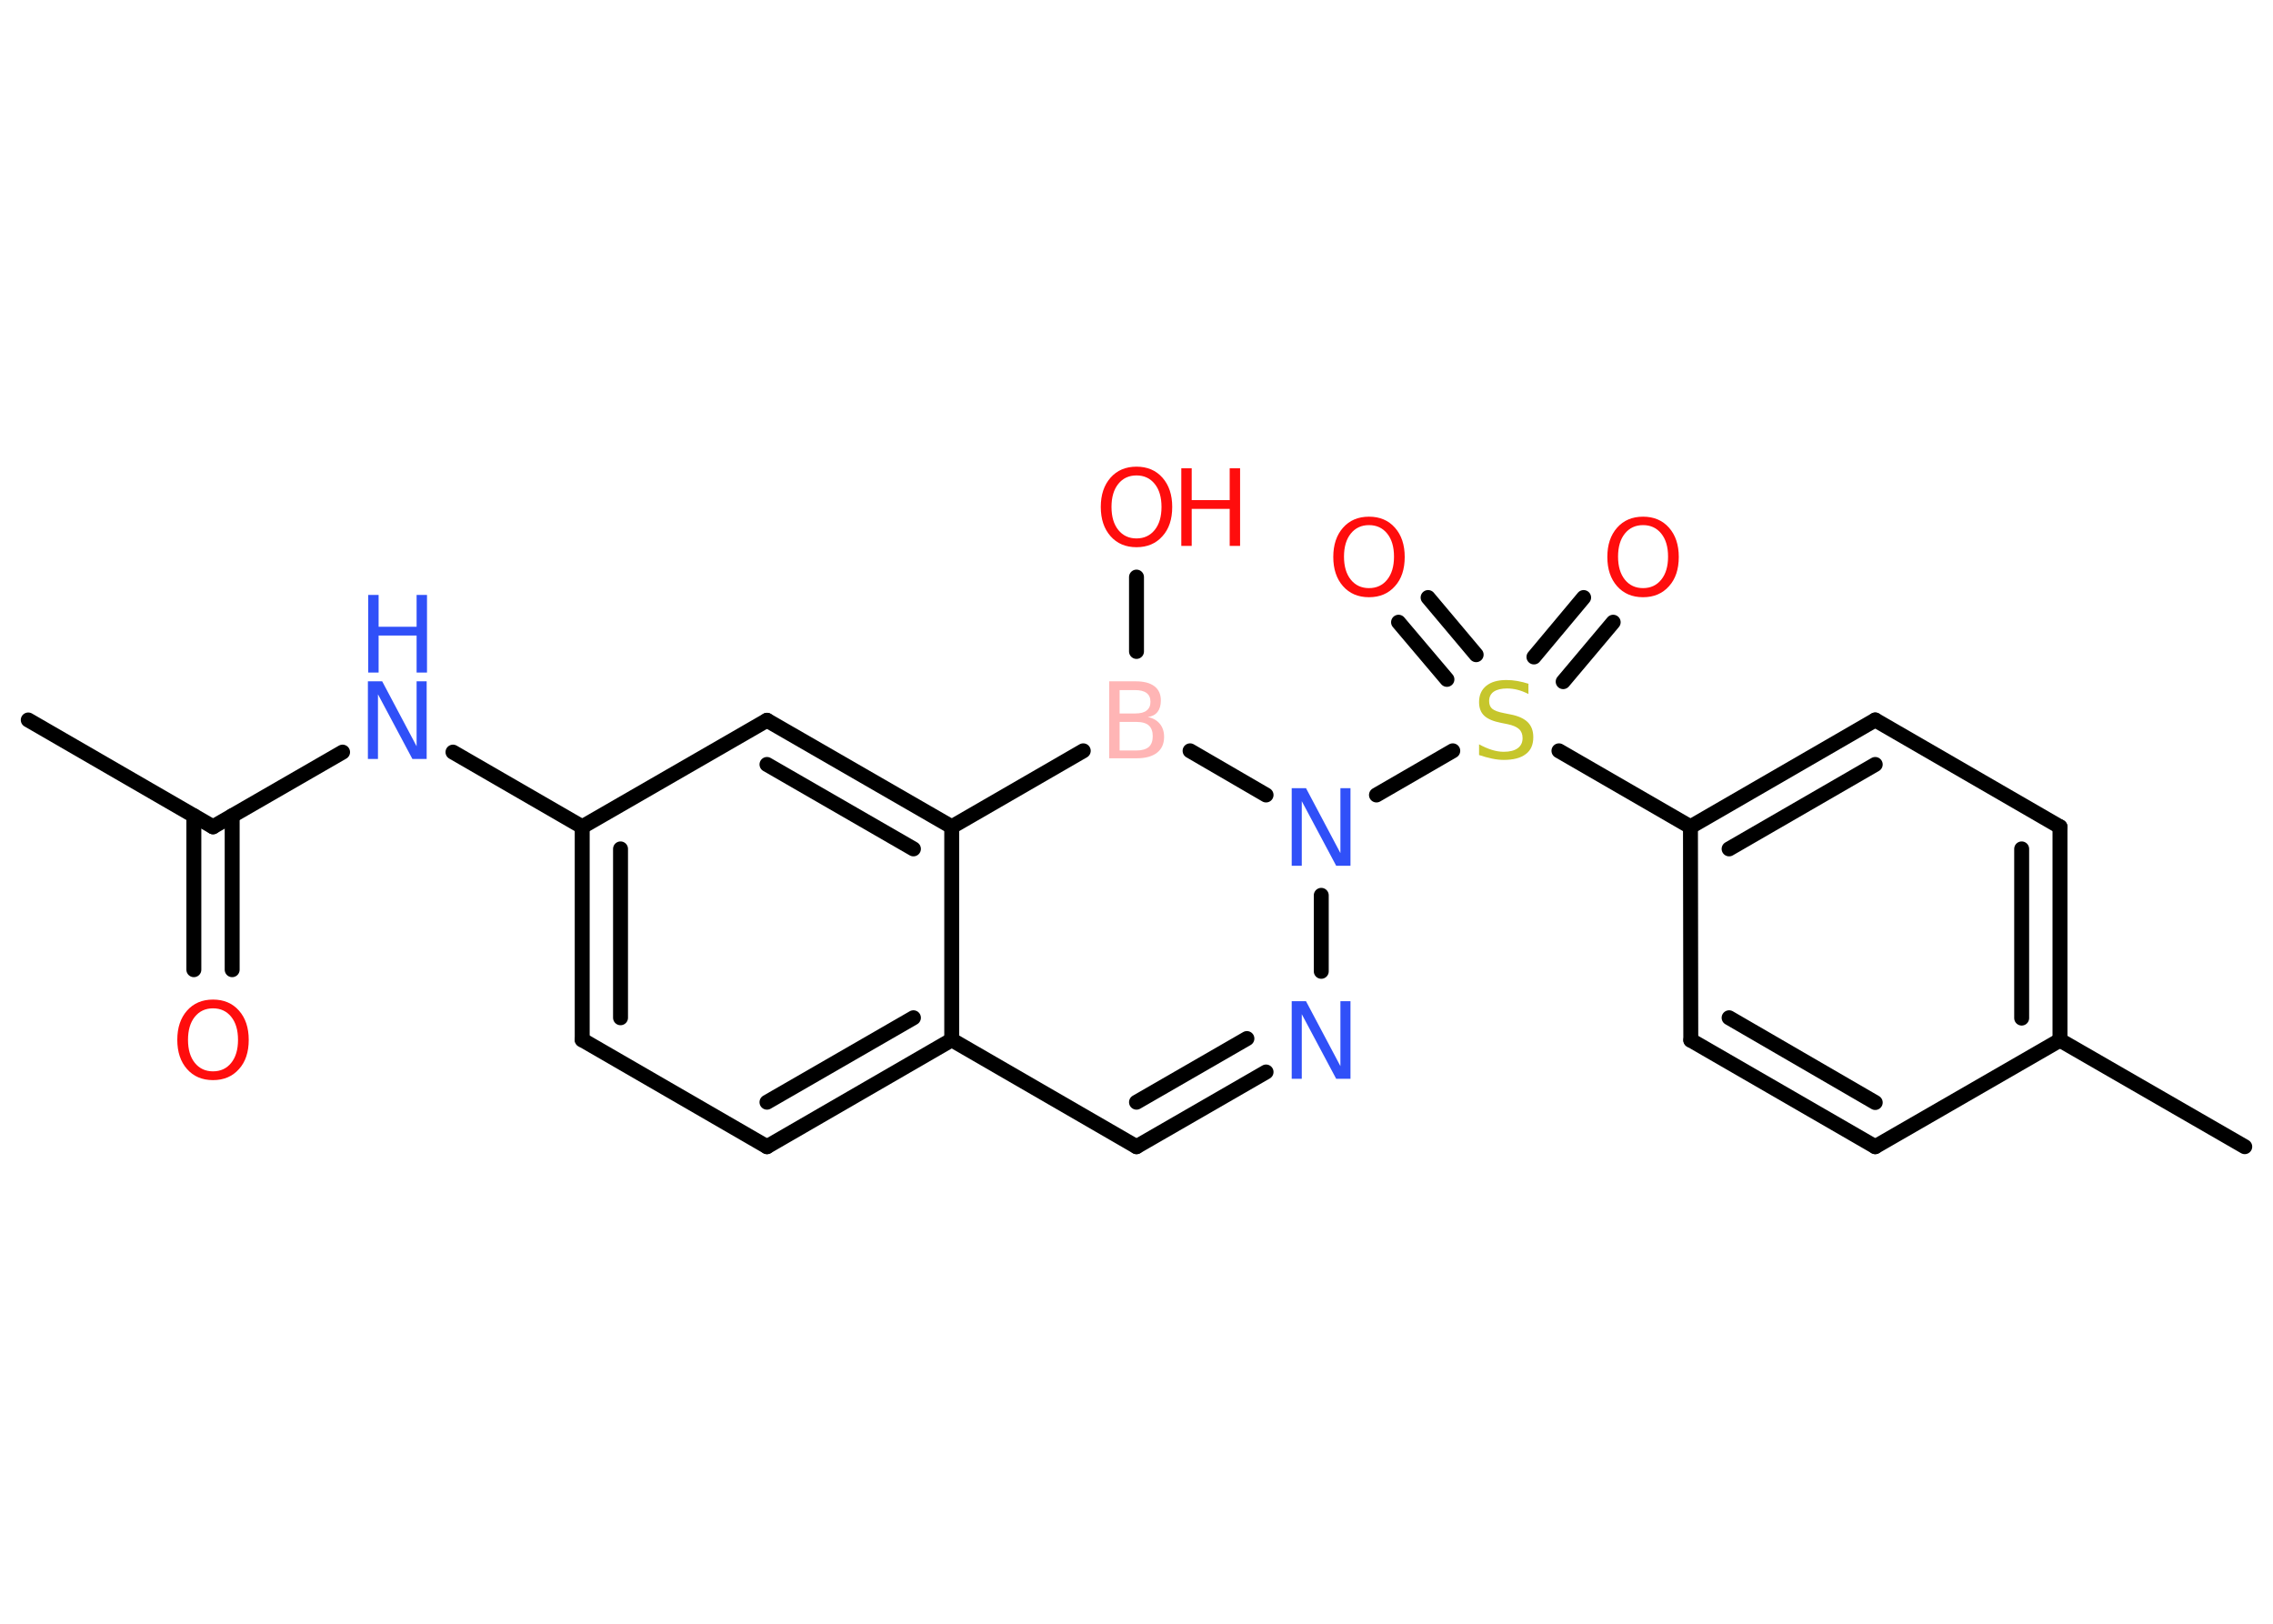 <?xml version='1.0' encoding='UTF-8'?>
<!DOCTYPE svg PUBLIC "-//W3C//DTD SVG 1.1//EN" "http://www.w3.org/Graphics/SVG/1.1/DTD/svg11.dtd">
<svg version='1.2' xmlns='http://www.w3.org/2000/svg' xmlns:xlink='http://www.w3.org/1999/xlink' width='70.0mm' height='50.0mm' viewBox='0 0 70.0 50.0'>
  <desc>Generated by the Chemistry Development Kit (http://github.com/cdk)</desc>
  <g stroke-linecap='round' stroke-linejoin='round' stroke='#000000' stroke-width='.46' fill='#FF0D0D'>
    <rect x='.0' y='.0' width='70.0' height='50.0' fill='#FFFFFF' stroke='none'/>
    <g id='mol1' class='mol'>
      <line id='mol1bnd1' class='bond' x1='.87' y1='22.17' x2='6.56' y2='25.46'/>
      <g id='mol1bnd2' class='bond'>
        <line x1='7.15' y1='25.12' x2='7.15' y2='29.86'/>
        <line x1='5.97' y1='25.12' x2='5.97' y2='29.86'/>
      </g>
      <line id='mol1bnd3' class='bond' x1='6.56' y1='25.46' x2='10.55' y2='23.16'/>
      <line id='mol1bnd4' class='bond' x1='13.95' y1='23.16' x2='17.93' y2='25.46'/>
      <g id='mol1bnd5' class='bond'>
        <line x1='17.93' y1='25.46' x2='17.93' y2='32.02'/>
        <line x1='19.11' y1='26.14' x2='19.11' y2='31.34'/>
      </g>
      <line id='mol1bnd6' class='bond' x1='17.93' y1='32.02' x2='23.62' y2='35.31'/>
      <g id='mol1bnd7' class='bond'>
        <line x1='23.62' y1='35.31' x2='29.31' y2='32.02'/>
        <line x1='23.62' y1='33.94' x2='28.13' y2='31.34'/>
      </g>
      <line id='mol1bnd8' class='bond' x1='29.31' y1='32.02' x2='29.31' y2='25.46'/>
      <g id='mol1bnd9' class='bond'>
        <line x1='29.31' y1='25.46' x2='23.62' y2='22.18'/>
        <line x1='28.13' y1='26.14' x2='23.62' y2='23.54'/>
      </g>
      <line id='mol1bnd10' class='bond' x1='17.93' y1='25.46' x2='23.62' y2='22.18'/>
      <line id='mol1bnd11' class='bond' x1='29.31' y1='25.46' x2='33.36' y2='23.12'/>
      <line id='mol1bnd12' class='bond' x1='35.0' y1='20.06' x2='35.0' y2='17.77'/>
      <line id='mol1bnd13' class='bond' x1='36.65' y1='23.12' x2='38.99' y2='24.48'/>
      <line id='mol1bnd14' class='bond' x1='42.39' y1='24.48' x2='44.74' y2='23.12'/>
      <g id='mol1bnd15' class='bond'>
        <line x1='47.24' y1='20.23' x2='48.77' y2='18.4'/>
        <line x1='48.14' y1='20.99' x2='49.68' y2='19.16'/>
      </g>
      <g id='mol1bnd16' class='bond'>
        <line x1='44.56' y1='20.92' x2='43.07' y2='19.16'/>
        <line x1='45.46' y1='20.16' x2='43.98' y2='18.4'/>
      </g>
      <line id='mol1bnd17' class='bond' x1='48.01' y1='23.12' x2='52.06' y2='25.46'/>
      <g id='mol1bnd18' class='bond'>
        <line x1='57.75' y1='22.17' x2='52.06' y2='25.46'/>
        <line x1='57.75' y1='23.54' x2='53.25' y2='26.14'/>
      </g>
      <line id='mol1bnd19' class='bond' x1='57.75' y1='22.17' x2='63.44' y2='25.46'/>
      <g id='mol1bnd20' class='bond'>
        <line x1='63.44' y1='32.03' x2='63.44' y2='25.46'/>
        <line x1='62.26' y1='31.35' x2='62.26' y2='26.14'/>
      </g>
      <line id='mol1bnd21' class='bond' x1='63.44' y1='32.03' x2='69.13' y2='35.31'/>
      <line id='mol1bnd22' class='bond' x1='63.44' y1='32.03' x2='57.75' y2='35.31'/>
      <g id='mol1bnd23' class='bond'>
        <line x1='52.07' y1='32.03' x2='57.75' y2='35.31'/>
        <line x1='53.25' y1='31.34' x2='57.75' y2='33.95'/>
      </g>
      <line id='mol1bnd24' class='bond' x1='52.06' y1='25.46' x2='52.07' y2='32.03'/>
      <line id='mol1bnd25' class='bond' x1='40.69' y1='27.57' x2='40.69' y2='29.91'/>
      <g id='mol1bnd26' class='bond'>
        <line x1='35.0' y1='35.31' x2='38.99' y2='33.01'/>
        <line x1='35.0' y1='33.94' x2='38.4' y2='31.98'/>
      </g>
      <line id='mol1bnd27' class='bond' x1='29.31' y1='32.02' x2='35.0' y2='35.31'/>
      <path id='mol1atm3' class='atom' d='M6.56 31.05q-.35 .0 -.56 .26q-.21 .26 -.21 .71q.0 .45 .21 .71q.21 .26 .56 .26q.35 .0 .56 -.26q.21 -.26 .21 -.71q.0 -.45 -.21 -.71q-.21 -.26 -.56 -.26zM6.56 30.78q.5 .0 .8 .34q.3 .34 .3 .9q.0 .57 -.3 .9q-.3 .34 -.8 .34q-.5 .0 -.8 -.34q-.3 -.34 -.3 -.9q.0 -.56 .3 -.9q.3 -.34 .8 -.34z' stroke='none'/>
      <g id='mol1atm4' class='atom'>
        <path d='M11.34 20.98h.43l1.06 2.0v-2.0h.31v2.39h-.44l-1.06 -1.99v1.99h-.31v-2.39z' stroke='none' fill='#3050F8'/>
        <path d='M11.34 18.32h.32v.98h1.17v-.98h.32v2.39h-.32v-1.14h-1.17v1.14h-.32v-2.39z' stroke='none' fill='#3050F8'/>
      </g>
      <path id='mol1atm11' class='atom' d='M34.48 22.23v.88h.51q.26 .0 .39 -.11q.12 -.11 .12 -.33q.0 -.22 -.12 -.33q-.12 -.11 -.39 -.11h-.51zM34.48 21.25v.72h.48q.24 .0 .35 -.09q.12 -.09 .12 -.27q.0 -.18 -.12 -.27q-.12 -.09 -.35 -.09h-.48zM34.16 20.98h.82q.37 .0 .57 .15q.2 .15 .2 .44q.0 .22 -.1 .35q-.1 .13 -.3 .16q.24 .05 .37 .21q.13 .16 .13 .4q.0 .32 -.22 .49q-.22 .17 -.62 .17h-.85v-2.39z' stroke='none' fill='#FFB5B5'/>
      <g id='mol1atm12' class='atom'>
        <path d='M35.0 14.64q-.35 .0 -.56 .26q-.21 .26 -.21 .71q.0 .45 .21 .71q.21 .26 .56 .26q.35 .0 .56 -.26q.21 -.26 .21 -.71q.0 -.45 -.21 -.71q-.21 -.26 -.56 -.26zM35.0 14.37q.5 .0 .8 .34q.3 .34 .3 .9q.0 .57 -.3 .9q-.3 .34 -.8 .34q-.5 .0 -.8 -.34q-.3 -.34 -.3 -.9q.0 -.56 .3 -.9q.3 -.34 .8 -.34z' stroke='none'/>
        <path d='M36.38 14.42h.32v.98h1.17v-.98h.32v2.39h-.32v-1.14h-1.17v1.14h-.32v-2.39z' stroke='none'/>
      </g>
      <path id='mol1atm13' class='atom' d='M39.79 24.27h.43l1.06 2.0v-2.0h.31v2.39h-.44l-1.06 -1.99v1.99h-.31v-2.39z' stroke='none' fill='#3050F8'/>
      <path id='mol1atm14' class='atom' d='M47.07 21.06v.31q-.18 -.09 -.34 -.13q-.16 -.04 -.32 -.04q-.26 .0 -.41 .1q-.14 .1 -.14 .29q.0 .16 .1 .24q.1 .08 .36 .13l.2 .04q.36 .07 .53 .24q.17 .17 .17 .46q.0 .35 -.23 .52q-.23 .18 -.68 .18q-.17 .0 -.36 -.04q-.19 -.04 -.4 -.11v-.33q.2 .11 .39 .17q.19 .06 .37 .06q.28 .0 .43 -.11q.15 -.11 .15 -.31q.0 -.18 -.11 -.28q-.11 -.1 -.35 -.15l-.2 -.04q-.36 -.07 -.52 -.22q-.16 -.15 -.16 -.42q.0 -.32 .22 -.5q.22 -.18 .62 -.18q.17 .0 .34 .03q.17 .03 .36 .09z' stroke='none' fill='#C6C62C'/>
      <path id='mol1atm15' class='atom' d='M50.6 16.17q-.35 .0 -.56 .26q-.21 .26 -.21 .71q.0 .45 .21 .71q.21 .26 .56 .26q.35 .0 .56 -.26q.21 -.26 .21 -.71q.0 -.45 -.21 -.71q-.21 -.26 -.56 -.26zM50.6 15.91q.5 .0 .8 .34q.3 .34 .3 .9q.0 .57 -.3 .9q-.3 .34 -.8 .34q-.5 .0 -.8 -.34q-.3 -.34 -.3 -.9q.0 -.56 .3 -.9q.3 -.34 .8 -.34z' stroke='none'/>
      <path id='mol1atm16' class='atom' d='M42.16 16.17q-.35 .0 -.56 .26q-.21 .26 -.21 .71q.0 .45 .21 .71q.21 .26 .56 .26q.35 .0 .56 -.26q.21 -.26 .21 -.71q.0 -.45 -.21 -.71q-.21 -.26 -.56 -.26zM42.16 15.91q.5 .0 .8 .34q.3 .34 .3 .9q.0 .57 -.3 .9q-.3 .34 -.8 .34q-.5 .0 -.8 -.34q-.3 -.34 -.3 -.9q.0 -.56 .3 -.9q.3 -.34 .8 -.34z' stroke='none'/>
      <path id='mol1atm24' class='atom' d='M39.79 30.83h.43l1.06 2.0v-2.0h.31v2.39h-.44l-1.06 -1.99v1.99h-.31v-2.39z' stroke='none' fill='#3050F8'/>
    </g>
  </g>
</svg>
